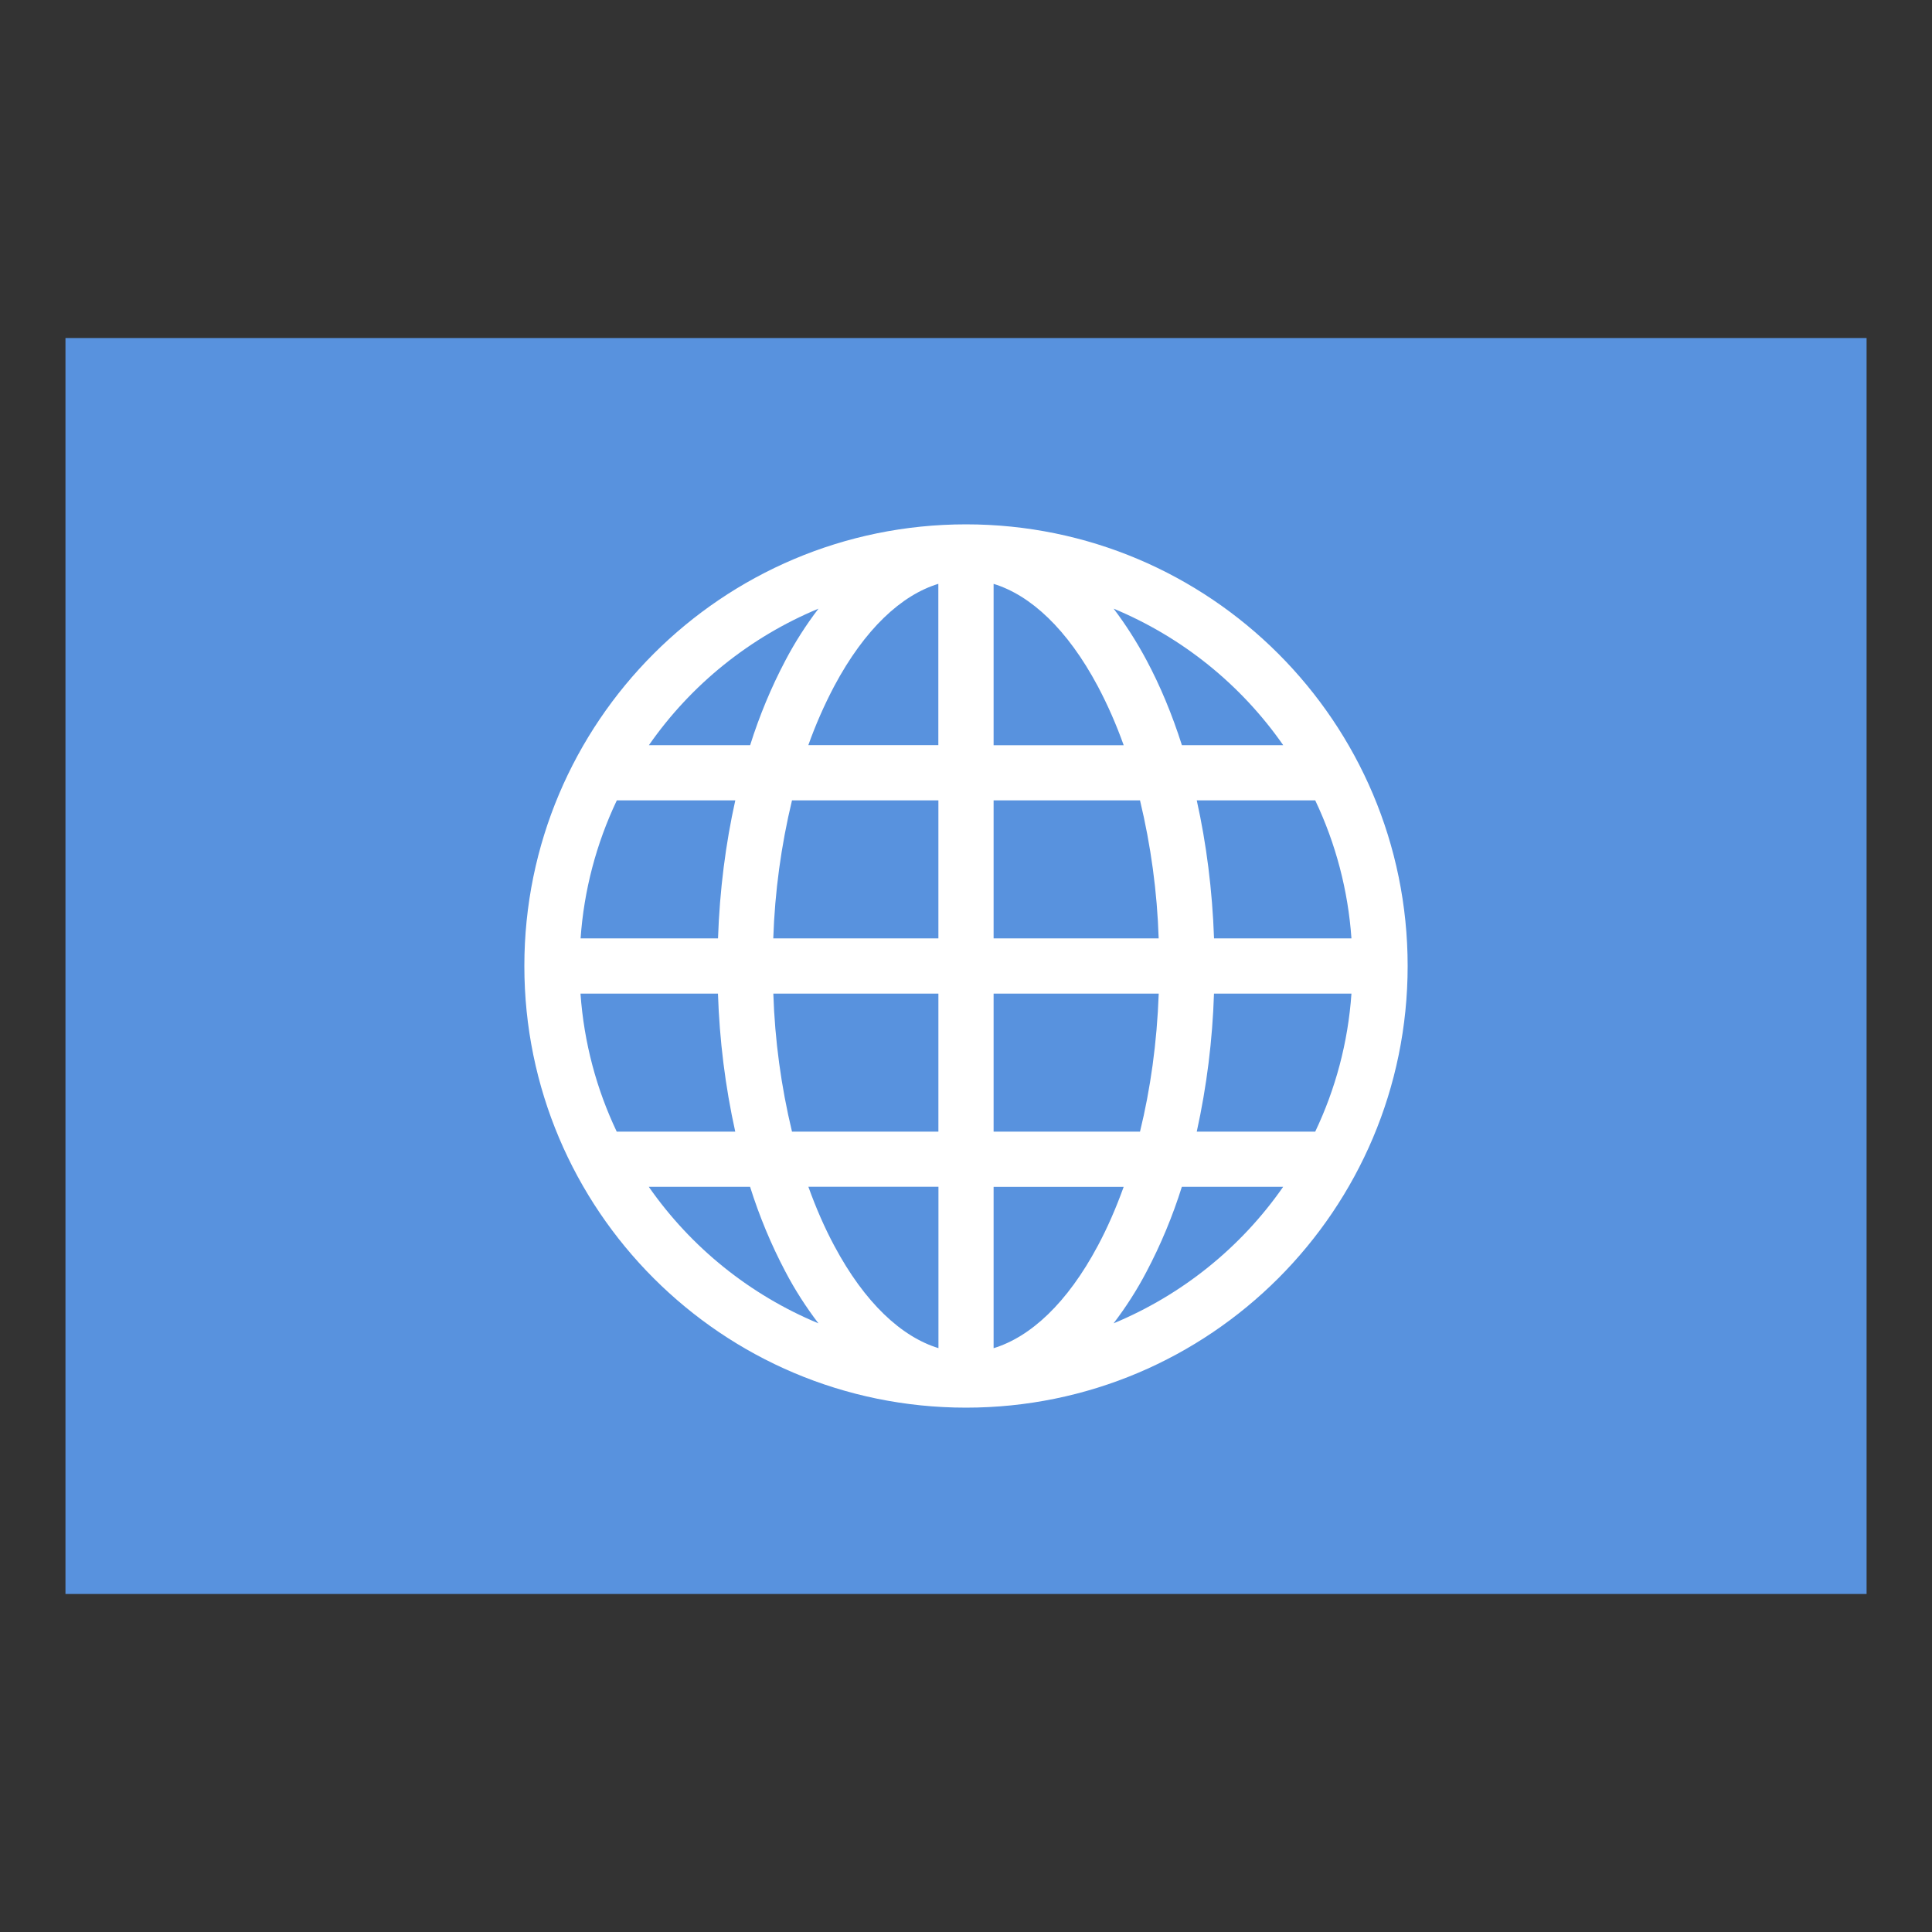 <?xml version="1.0" encoding="utf-8"?>
<!-- Generator: Adobe Illustrator 15.1.0, SVG Export Plug-In . SVG Version: 6.00 Build 0)  -->
<!DOCTYPE svg PUBLIC "-//W3C//DTD SVG 1.1//EN" "http://www.w3.org/Graphics/SVG/1.1/DTD/svg11.dtd">
<svg version="1.1" id="Layer_1" xmlns="http://www.w3.org/2000/svg" xmlns:xlink="http://www.w3.org/1999/xlink" x="0px" y="0px"
	 width="34.996px" height="34.996px" viewBox="0 0 34.996 34.996" enable-background="new 0 0 34.996 34.996" xml:space="preserve">
<rect x="0" y="0" width="34.996" height="34.996" fill="#333333" stroke="none"/>
<rect x="1.186" y="6.123" fill="#5892DE" width="32.625" height="22.75"/>
<path fill="#FFFFFF" d="M9.498,17.498c0-4.418,3.582-8,8-8s8,3.582,8,8s-3.582,8-8,8S9.498,21.916,9.498,17.498z M16.998,10.575
	c-0.67,0.204-1.335,0.819-1.887,1.854c-0.182,0.345-0.338,0.701-0.469,1.068h2.355V10.575z M13.588,13.498
	c0.167-0.531,0.381-1.047,0.641-1.539c0.172-0.327,0.372-0.639,0.597-0.934c-1.239,0.515-2.306,1.372-3.072,2.473H13.588z
	 M13.006,16.998c0.03-0.877,0.139-1.718,0.313-2.5h-2.146c-0.373,0.785-0.596,1.633-0.656,2.5H13.006z M14.346,14.498
	c-0.197,0.82-0.311,1.657-0.339,2.5h2.991v-2.5H14.346z M17.998,14.498v2.5h2.99c-0.027-0.843-0.141-1.68-0.338-2.5H17.998z
	 M14.008,17.998c0.027,0.843,0.141,1.68,0.338,2.5h2.652v-2.5H14.008z M17.998,17.998v2.5h2.652c0.188-0.766,0.307-1.607,0.339-2.5
	H17.998z M14.643,21.498c0.139,0.386,0.295,0.744,0.469,1.068c0.552,1.035,1.218,1.649,1.887,1.854v-2.923H14.643z M14.825,23.971
	c-0.225-0.295-0.425-0.606-0.597-0.934c-0.26-0.492-0.474-1.008-0.641-1.539h-1.835C12.52,22.599,13.586,23.456,14.825,23.971z
	 M13.318,20.498c-0.182-0.822-0.285-1.658-0.313-2.5h-2.49c0.063,0.891,0.291,1.732,0.656,2.5H13.318z M20.171,23.971
	c1.239-0.515,2.306-1.372,3.072-2.473h-1.835c-0.167,0.531-0.381,1.047-0.641,1.539C20.596,23.364,20.396,23.676,20.171,23.971z
	 M17.998,21.498v2.923c0.67-0.204,1.335-0.819,1.887-1.854c0.174-0.324,0.33-0.683,0.469-1.068H17.998z M21.678,20.498h2.146
	c0.365-0.768,0.594-1.609,0.656-2.5h-2.49C21.963,18.84,21.859,19.676,21.678,20.498z M24.48,16.998
	c-0.061-0.867-0.283-1.715-0.656-2.5h-2.146c0.174,0.782,0.282,1.623,0.313,2.5H24.48z M20.768,11.959
	c0.248,0.464,0.463,0.98,0.641,1.539h1.835c-0.767-1.101-1.833-1.958-3.072-2.473C20.389,11.311,20.589,11.624,20.768,11.959z
	 M20.354,13.498c-0.131-0.367-0.287-0.725-0.469-1.068c-0.552-1.035-1.217-1.649-1.887-1.854v2.923H20.354z"/>
</svg>
